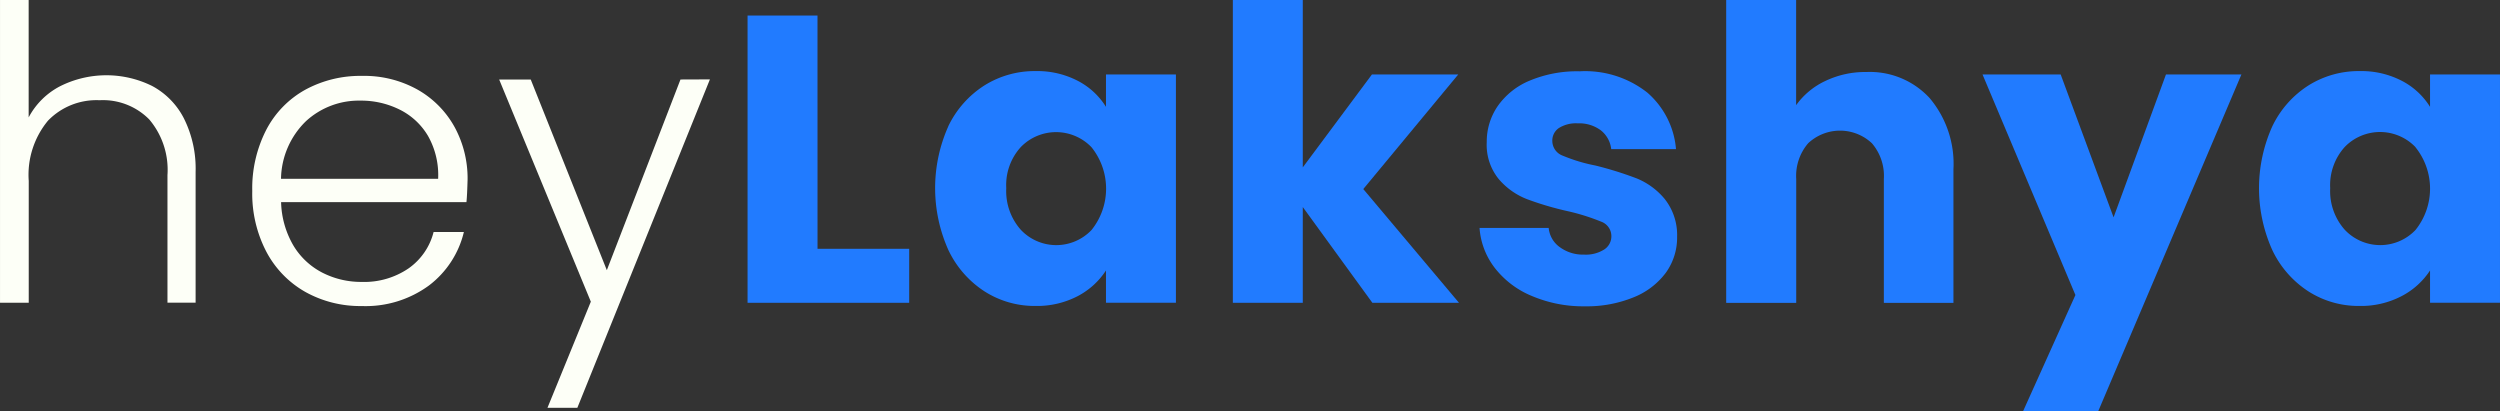 <svg id="brandLogo4" xmlns="http://www.w3.org/2000/svg" width="168" height="27.638" viewBox="0 0 168 27.638">
  <rect x="0" y="0" width="168" height="27.638" fill="#333333" stroke="none"/>
  <defs>
    <style>
      .cls-1 {
        fill: #fdfff7;
      }

      .cls-2 {
        fill: #217bff;
      }
    </style>
  </defs>
  <path id="Path_1" data-name="Path 1" class="cls-1" d="M134.057,112.384a5.1,5.1,0,0,1,2.144,2.187,7.544,7.544,0,0,1,.784,3.588v8.791h-1.891v-8.571a5.244,5.244,0,0,0-1.223-3.741,4.37,4.37,0,0,0-3.341-1.293,4.531,4.531,0,0,0-3.466,1.375,5.7,5.7,0,0,0-1.293,4.042v8.193h-1.93V106.61h1.925V114.5a4.985,4.985,0,0,1,2.1-2.089A6.934,6.934,0,0,1,134.057,112.384Z" transform="translate(-123.84 -106.61)"/>
  <path id="Path_2" data-name="Path 2" class="cls-1" d="M228.863,142.411H216.408a6.062,6.062,0,0,0,.825,2.914,4.863,4.863,0,0,0,1.953,1.829,5.726,5.726,0,0,0,2.639.619,5.29,5.29,0,0,0,3.148-.909,4.254,4.254,0,0,0,1.683-2.447h2.035a6.36,6.36,0,0,1-2.338,3.589,7.192,7.192,0,0,1-4.523,1.388,7.562,7.562,0,0,1-3.793-.948,6.687,6.687,0,0,1-2.619-2.7,8.423,8.423,0,0,1-.948-4.083,8.6,8.6,0,0,1,.935-4.1,6.509,6.509,0,0,1,2.619-2.7,7.719,7.719,0,0,1,3.821-.935,7.342,7.342,0,0,1,3.754.935,6.485,6.485,0,0,1,2.475,2.516,7.2,7.2,0,0,1,.866,3.507C228.92,141.559,228.9,142.064,228.863,142.411Zm-2.57-4.427a4.559,4.559,0,0,0-1.912-1.788,5.8,5.8,0,0,0-2.639-.606,5.252,5.252,0,0,0-3.657,1.375,5.517,5.517,0,0,0-1.683,3.878h10.559a5.336,5.336,0,0,0-.668-2.858Z" transform="translate(-197.518 -128.828)"/>
  <path id="Path_3" data-name="Path 3" class="cls-1" d="M317.341,135.13,308.432,157.2h-2.007l2.914-7.132-6.16-14.93H305.3l5.114,12.813,4.949-12.813Z" transform="translate(-269.635 -129.795)"/>
  <path id="Path_4" data-name="Path 4" class="cls-2" d="M397.112,127.875h6.16V131.5H392.41V112.2h4.7Z" transform="translate(-342.174 -111.154)"/>
  <path id="Path_5" data-name="Path 5" class="cls-2" d="M460.654,135.857a6.67,6.67,0,0,1,2.432-2.75,6.359,6.359,0,0,1,3.438-.963,5.9,5.9,0,0,1,2.845.66,4.863,4.863,0,0,1,1.885,1.743v-2.175h4.7V147.71h-4.7v-2.168a5.075,5.075,0,0,1-1.9,1.725,5.918,5.918,0,0,1-2.847.66,6.242,6.242,0,0,1-3.41-.976,6.75,6.75,0,0,1-2.432-2.778,10.174,10.174,0,0,1-.007-8.316Zm9.631,1.408a3.3,3.3,0,0,0-4.757-.013,3.789,3.789,0,0,0-.975,2.763,3.911,3.911,0,0,0,.975,2.791,3.271,3.271,0,0,0,4.757.015,4.439,4.439,0,0,0,0-5.555Z" transform="translate(-396.932 -127.367)"/>
  <path id="Path_6" data-name="Path 6" class="cls-2" d="M576.127,126.957l-4.676-6.433v6.433h-4.7V106.61h4.7v11.247l4.646-6.242h5.8l-6.38,7.7,6.431,7.643Z" transform="translate(-483.904 -106.61)"/>
  <path id="Path_7" data-name="Path 7" class="cls-2" d="M658.882,147.275a6.067,6.067,0,0,1-2.475-1.884,4.955,4.955,0,0,1-1.018-2.68h4.646a1.789,1.789,0,0,0,.748,1.293,2.619,2.619,0,0,0,1.624.5,2.3,2.3,0,0,0,1.36-.344,1.05,1.05,0,0,0,.481-.894,1.033,1.033,0,0,0-.687-.976,14.172,14.172,0,0,0-2.228-.7,20.845,20.845,0,0,1-2.75-.81,4.753,4.753,0,0,1-1.9-1.347,3.639,3.639,0,0,1-.81-2.49,4.22,4.22,0,0,1,.728-2.405,4.917,4.917,0,0,1,2.145-1.719,8.231,8.231,0,0,1,3.367-.632,6.746,6.746,0,0,1,4.549,1.429,5.649,5.649,0,0,1,1.93,3.8h-4.354a1.87,1.87,0,0,0-.7-1.264,2.432,2.432,0,0,0-1.554-.468,2.153,2.153,0,0,0-1.264.316,1.008,1.008,0,0,0-.44.866,1.057,1.057,0,0,0,.7.99,11.117,11.117,0,0,0,2.188.66,23.9,23.9,0,0,1,2.778.866,4.8,4.8,0,0,1,1.882,1.379,3.9,3.9,0,0,1,.838,2.544,4.04,4.04,0,0,1-.748,2.405,5.007,5.007,0,0,1-2.172,1.663,8.3,8.3,0,0,1-3.286.606A8.818,8.818,0,0,1,658.882,147.275Z" transform="translate(-555.964 -127.395)"/>
  <path id="Path_8" data-name="Path 8" class="cls-2" d="M757.671,113.2a6.855,6.855,0,0,1,1.6,4.8v8.963h-4.676v-8.331a3.365,3.365,0,0,0-.8-2.392,3.127,3.127,0,0,0-4.289,0,3.366,3.366,0,0,0-.8,2.392v8.331H744V106.61h4.7v7.067a5.05,5.05,0,0,1,1.953-1.622,6.223,6.223,0,0,1,2.776-.606A5.462,5.462,0,0,1,757.671,113.2Z" transform="translate(-628 -106.61)"/>
  <path id="Path_9" data-name="Path 9" class="cls-2" d="M853.487,133.37,843.864,156h-5.05l3.518-7.809-6.242-14.82h5.252l3.554,9.6,3.52-9.6Z" transform="translate(-702.864 -128.365)"/>
  <path id="Path_10" data-name="Path 10" class="cls-2" d="M936.313,135.857a6.657,6.657,0,0,1,2.432-2.75,6.36,6.36,0,0,1,3.438-.963,5.905,5.905,0,0,1,2.845.66,4.864,4.864,0,0,1,1.885,1.743v-2.175h4.7V147.71h-4.7v-2.168A5.081,5.081,0,0,1,945,147.267a5.905,5.905,0,0,1-2.845.66,6.236,6.236,0,0,1-3.41-.976,6.734,6.734,0,0,1-2.432-2.778,10.126,10.126,0,0,1,0-8.316Zm9.624,1.4a3.3,3.3,0,0,0-4.757-.013,3.822,3.822,0,0,0-.976,2.77,3.9,3.9,0,0,0,.976,2.791,3.271,3.271,0,0,0,4.757.015,4.439,4.439,0,0,0,0-5.555Z" transform="translate(-783.614 -127.367)"/>
</svg>
